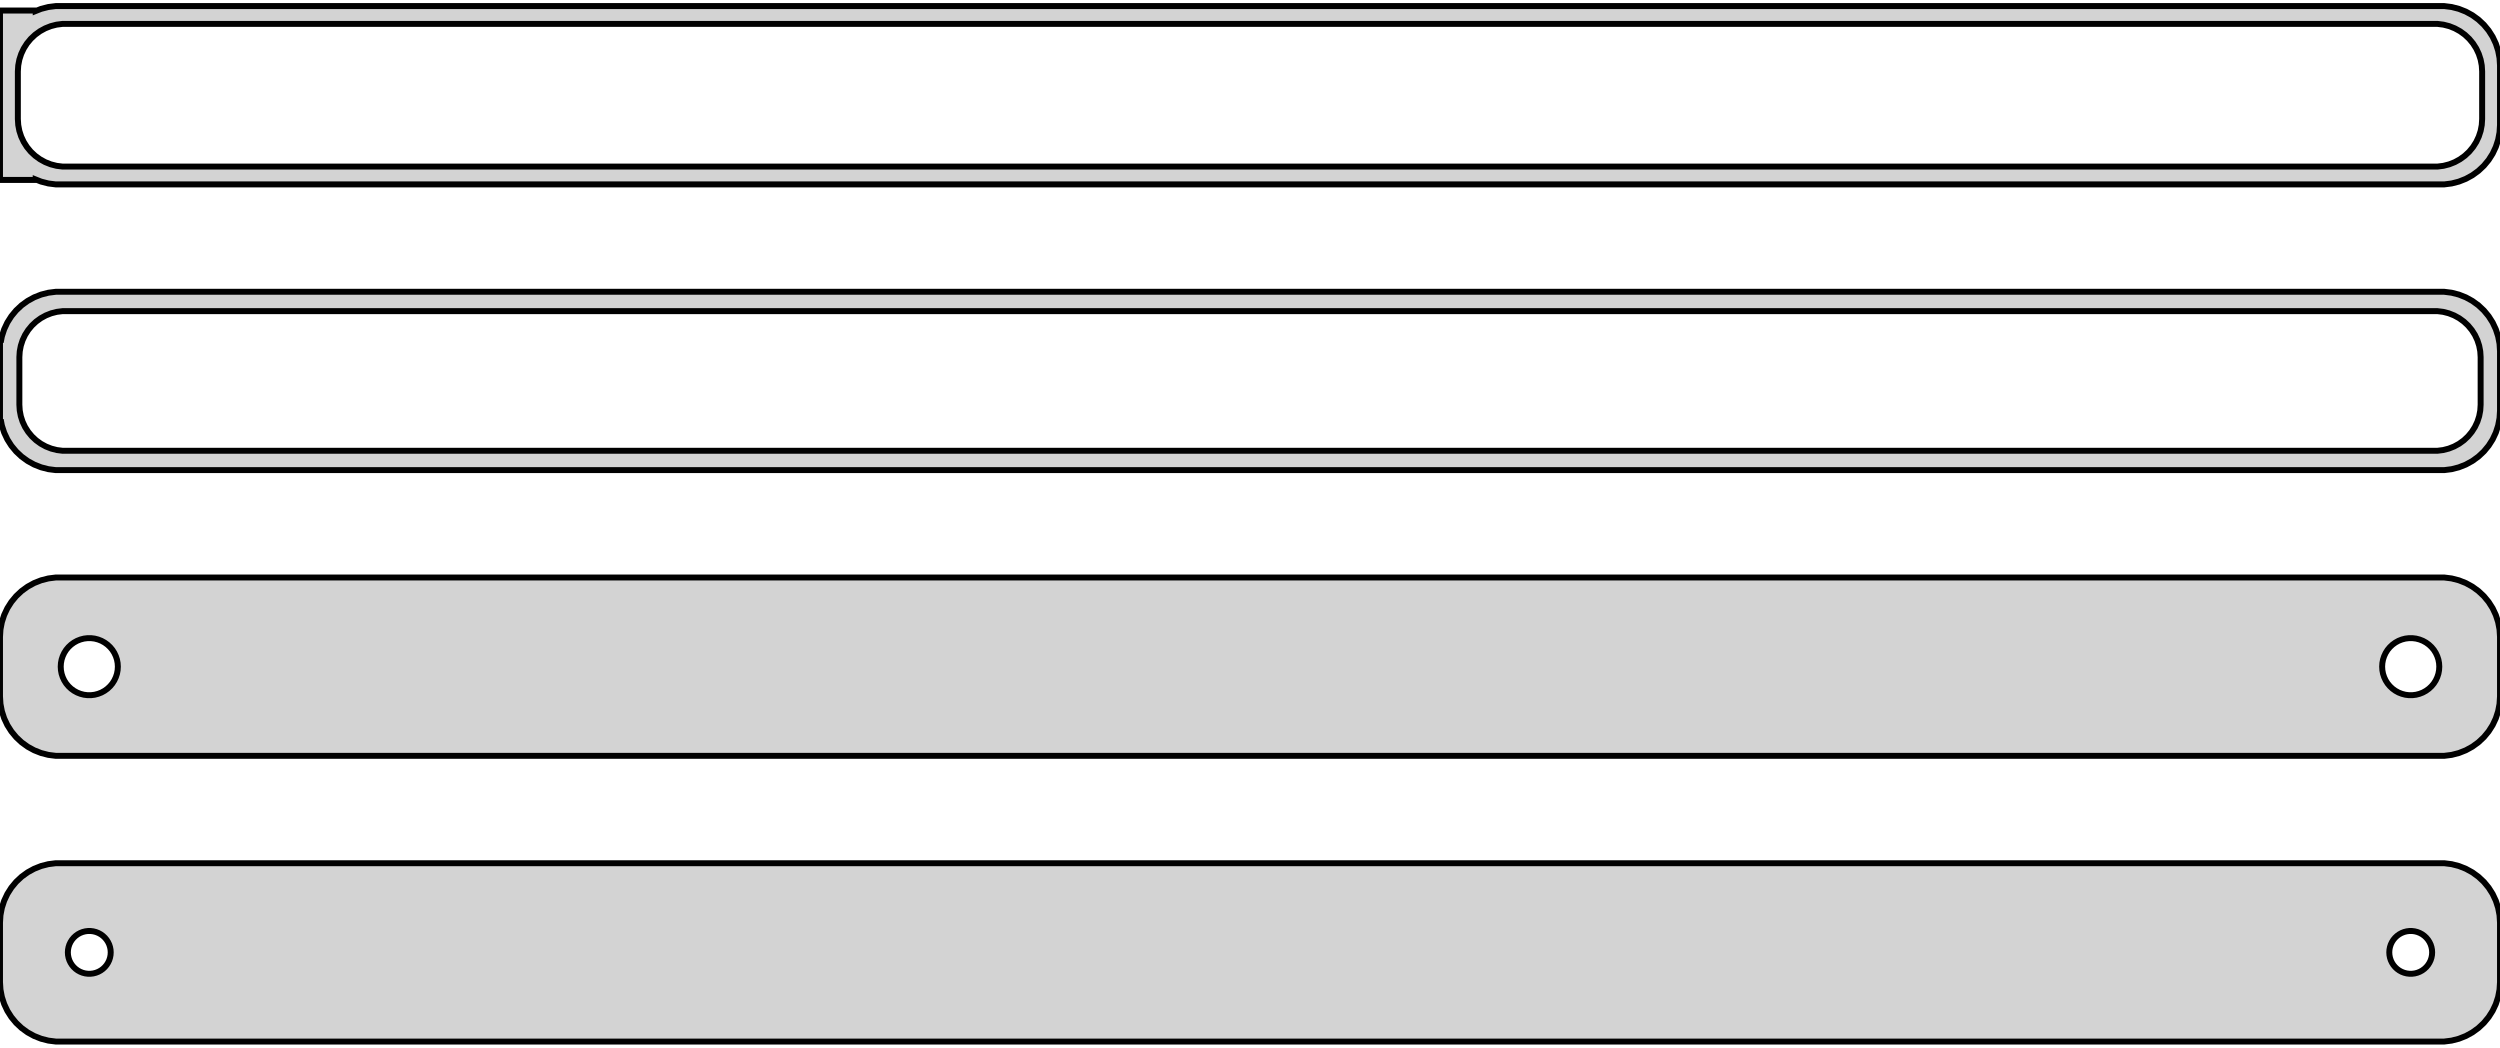 <?xml version="1.0" standalone="no"?>
<!DOCTYPE svg PUBLIC "-//W3C//DTD SVG 1.1//EN" "http://www.w3.org/Graphics/SVG/1.1/DTD/svg11.dtd">
<svg width="210mm" height="88mm" viewBox="-105 -152 210 88" xmlns="http://www.w3.org/2000/svg" version="1.1">
<title>OpenSCAD Model</title>
<path d="
M 100.937,-136.589 L 101.545,-136.745 L 102.129,-136.976 L 102.679,-137.278 L 103.187,-137.647 L 103.645,-138.077
 L 104.045,-138.561 L 104.382,-139.091 L 104.649,-139.659 L 104.843,-140.257 L 104.961,-140.873 L 105,-141.5
 L 105,-146.5 L 104.961,-147.127 L 104.843,-147.743 L 104.649,-148.341 L 104.382,-148.909 L 104.045,-149.439
 L 103.645,-149.923 L 103.187,-150.353 L 102.679,-150.722 L 102.129,-151.024 L 101.545,-151.255 L 100.937,-151.411
 L 100.314,-151.49 L -100.314,-151.49 L -100.937,-151.411 L -101.545,-151.255 L -102,-151.075 L -102,-151.115
 L -105,-151.115 L -105,-136.885 L -102,-136.885 L -102,-136.925 L -101.545,-136.745 L -100.937,-136.589
 L -100.314,-136.51 L 100.314,-136.51 z
M -99.751,-138.008 L -100.25,-138.071 L -100.736,-138.196 L -101.203,-138.381 L -101.643,-138.623 L -102.05,-138.918
 L -102.416,-139.262 L -102.736,-139.649 L -103.005,-140.073 L -103.219,-140.528 L -103.374,-141.005 L -103.468,-141.499
 L -103.5,-142 L -103.5,-146 L -103.468,-146.501 L -103.374,-146.995 L -103.219,-147.472 L -103.005,-147.927
 L -102.736,-148.351 L -102.416,-148.738 L -102.05,-149.082 L -101.643,-149.377 L -101.203,-149.619 L -100.736,-149.804
 L -100.25,-149.929 L -99.751,-149.992 L 99.751,-149.992 L 100.25,-149.929 L 100.736,-149.804 L 101.203,-149.619
 L 101.643,-149.377 L 102.05,-149.082 L 102.416,-148.738 L 102.736,-148.351 L 103.005,-147.927 L 103.219,-147.472
 L 103.374,-146.995 L 103.468,-146.501 L 103.5,-146 L 103.5,-142 L 103.468,-141.499 L 103.374,-141.005
 L 103.219,-140.528 L 103.005,-140.073 L 102.736,-139.649 L 102.416,-139.262 L 102.05,-138.918 L 101.643,-138.623
 L 101.203,-138.381 L 100.736,-138.196 L 100.25,-138.071 L 99.751,-138.008 z
M 100.937,-112.589 L 101.545,-112.745 L 102.129,-112.976 L 102.679,-113.278 L 103.187,-113.647 L 103.645,-114.077
 L 104.045,-114.561 L 104.382,-115.091 L 104.649,-115.659 L 104.843,-116.257 L 104.961,-116.873 L 105,-117.5
 L 105,-122.5 L 104.961,-123.127 L 104.843,-123.743 L 104.649,-124.341 L 104.382,-124.909 L 104.045,-125.439
 L 103.645,-125.923 L 103.187,-126.353 L 102.679,-126.722 L 102.129,-127.024 L 101.545,-127.255 L 100.937,-127.411
 L 100.314,-127.49 L -100.314,-127.49 L -100.937,-127.411 L -101.545,-127.255 L -102.129,-127.024 L -102.679,-126.722
 L -103.187,-126.353 L -103.645,-125.923 L -104.045,-125.439 L -104.382,-124.909 L -104.649,-124.341 L -104.843,-123.743
 L -104.9,-123.444 L -105,-123.444 L -105,-116.556 L -104.9,-116.556 L -104.843,-116.257 L -104.649,-115.659
 L -104.382,-115.091 L -104.045,-114.561 L -103.645,-114.077 L -103.187,-113.647 L -102.679,-113.278 L -102.129,-112.976
 L -101.545,-112.745 L -100.937,-112.589 L -100.314,-112.51 L 100.314,-112.51 z
M -99.743,-114.135 L -100.226,-114.196 L -100.697,-114.317 L -101.149,-114.496 L -101.575,-114.73 L -101.969,-115.016
 L -102.323,-115.349 L -102.633,-115.724 L -102.894,-116.134 L -103.101,-116.574 L -103.251,-117.037 L -103.342,-117.515
 L -103.373,-118 L -103.373,-122 L -103.342,-122.485 L -103.251,-122.963 L -103.101,-123.426 L -102.894,-123.866
 L -102.633,-124.276 L -102.323,-124.651 L -101.969,-124.984 L -101.575,-125.27 L -101.149,-125.504 L -100.697,-125.683
 L -100.226,-125.804 L -99.743,-125.865 L 99.743,-125.865 L 100.226,-125.804 L 100.697,-125.683 L 101.149,-125.504
 L 101.575,-125.27 L 101.969,-124.984 L 102.323,-124.651 L 102.633,-124.276 L 102.894,-123.866 L 103.101,-123.426
 L 103.251,-122.963 L 103.342,-122.485 L 103.373,-122 L 103.373,-118 L 103.342,-117.515 L 103.251,-117.037
 L 103.101,-116.574 L 102.894,-116.134 L 102.633,-115.724 L 102.323,-115.349 L 101.969,-115.016 L 101.575,-114.73
 L 101.149,-114.496 L 100.697,-114.317 L 100.226,-114.196 L 99.743,-114.135 z
M 100.937,-88.589 L 101.545,-88.745 L 102.129,-88.976 L 102.679,-89.278 L 103.187,-89.647 L 103.645,-90.077
 L 104.045,-90.561 L 104.382,-91.091 L 104.649,-91.659 L 104.843,-92.257 L 104.961,-92.873 L 105,-93.5
 L 105,-98.5 L 104.961,-99.127 L 104.843,-99.743 L 104.649,-100.341 L 104.382,-100.909 L 104.045,-101.439
 L 103.645,-101.923 L 103.187,-102.353 L 102.679,-102.722 L 102.129,-103.024 L 101.545,-103.255 L 100.937,-103.411
 L 100.314,-103.49 L -100.314,-103.49 L -100.937,-103.411 L -101.545,-103.255 L -102.129,-103.024 L -102.679,-102.722
 L -103.187,-102.353 L -103.645,-101.923 L -104.045,-101.439 L -104.382,-100.909 L -104.649,-100.341 L -104.843,-99.743
 L -104.961,-99.127 L -105,-98.5 L -105,-93.5 L -104.961,-92.873 L -104.843,-92.257 L -104.649,-91.659
 L -104.382,-91.091 L -104.045,-90.561 L -103.645,-90.077 L -103.187,-89.647 L -102.679,-89.278 L -102.129,-88.976
 L -101.545,-88.745 L -100.937,-88.589 L -100.314,-88.51 L 100.314,-88.51 z
M 97.349,-93.605 L 97.05,-93.642 L 96.758,-93.718 L 96.478,-93.828 L 96.214,-93.974 L 95.97,-94.151
 L 95.751,-94.357 L 95.558,-94.589 L 95.397,-94.844 L 95.269,-95.117 L 95.175,-95.403 L 95.119,-95.699
 L 95.1,-96 L 95.119,-96.301 L 95.175,-96.597 L 95.269,-96.883 L 95.397,-97.156 L 95.558,-97.411
 L 95.751,-97.643 L 95.97,-97.849 L 96.214,-98.026 L 96.478,-98.172 L 96.758,-98.282 L 97.05,-98.358
 L 97.349,-98.395 L 97.651,-98.395 L 97.95,-98.358 L 98.242,-98.282 L 98.522,-98.172 L 98.786,-98.026
 L 99.03,-97.849 L 99.249,-97.643 L 99.442,-97.411 L 99.603,-97.156 L 99.731,-96.883 L 99.825,-96.597
 L 99.881,-96.301 L 99.9,-96 L 99.881,-95.699 L 99.825,-95.403 L 99.731,-95.117 L 99.603,-94.844
 L 99.442,-94.589 L 99.249,-94.357 L 99.03,-94.151 L 98.786,-93.974 L 98.522,-93.828 L 98.242,-93.718
 L 97.95,-93.642 L 97.651,-93.605 z
M -97.651,-93.605 L -97.95,-93.642 L -98.242,-93.718 L -98.522,-93.828 L -98.786,-93.974 L -99.03,-94.151
 L -99.249,-94.357 L -99.442,-94.589 L -99.603,-94.844 L -99.731,-95.117 L -99.825,-95.403 L -99.881,-95.699
 L -99.9,-96 L -99.881,-96.301 L -99.825,-96.597 L -99.731,-96.883 L -99.603,-97.156 L -99.442,-97.411
 L -99.249,-97.643 L -99.03,-97.849 L -98.786,-98.026 L -98.522,-98.172 L -98.242,-98.282 L -97.95,-98.358
 L -97.651,-98.395 L -97.349,-98.395 L -97.05,-98.358 L -96.758,-98.282 L -96.478,-98.172 L -96.214,-98.026
 L -95.97,-97.849 L -95.751,-97.643 L -95.558,-97.411 L -95.397,-97.156 L -95.269,-96.883 L -95.175,-96.597
 L -95.119,-96.301 L -95.1,-96 L -95.119,-95.699 L -95.175,-95.403 L -95.269,-95.117 L -95.397,-94.844
 L -95.558,-94.589 L -95.751,-94.357 L -95.97,-94.151 L -96.214,-93.974 L -96.478,-93.828 L -96.758,-93.718
 L -97.05,-93.642 L -97.349,-93.605 z
M 100.937,-64.589 L 101.545,-64.745 L 102.129,-64.976 L 102.679,-65.278 L 103.187,-65.647 L 103.645,-66.077
 L 104.045,-66.561 L 104.382,-67.091 L 104.649,-67.659 L 104.843,-68.257 L 104.961,-68.873 L 105,-69.5
 L 105,-74.5 L 104.961,-75.127 L 104.843,-75.743 L 104.649,-76.341 L 104.382,-76.909 L 104.045,-77.439
 L 103.645,-77.923 L 103.187,-78.353 L 102.679,-78.722 L 102.129,-79.024 L 101.545,-79.255 L 100.937,-79.411
 L 100.314,-79.49 L -100.314,-79.49 L -100.937,-79.411 L -101.545,-79.255 L -102.129,-79.024 L -102.679,-78.722
 L -103.187,-78.353 L -103.645,-77.923 L -104.045,-77.439 L -104.382,-76.909 L -104.649,-76.341 L -104.843,-75.743
 L -104.961,-75.127 L -105,-74.5 L -105,-69.5 L -104.961,-68.873 L -104.843,-68.257 L -104.649,-67.659
 L -104.382,-67.091 L -104.045,-66.561 L -103.645,-66.077 L -103.187,-65.647 L -102.679,-65.278 L -102.129,-64.976
 L -101.545,-64.745 L -100.937,-64.589 L -100.314,-64.51 L 100.314,-64.51 z
M -97.613,-70.204 L -97.837,-70.232 L -98.056,-70.288 L -98.266,-70.371 L -98.465,-70.48 L -98.647,-70.613
 L -98.812,-70.768 L -98.956,-70.942 L -99.077,-71.133 L -99.174,-71.337 L -99.243,-71.552 L -99.286,-71.774
 L -99.3,-72 L -99.286,-72.226 L -99.243,-72.448 L -99.174,-72.663 L -99.077,-72.867 L -98.956,-73.058
 L -98.812,-73.232 L -98.647,-73.387 L -98.465,-73.52 L -98.266,-73.629 L -98.056,-73.712 L -97.837,-73.768
 L -97.613,-73.796 L -97.387,-73.796 L -97.163,-73.768 L -96.944,-73.712 L -96.734,-73.629 L -96.535,-73.52
 L -96.353,-73.387 L -96.188,-73.232 L -96.044,-73.058 L -95.923,-72.867 L -95.826,-72.663 L -95.757,-72.448
 L -95.714,-72.226 L -95.7,-72 L -95.714,-71.774 L -95.757,-71.552 L -95.826,-71.337 L -95.923,-71.133
 L -96.044,-70.942 L -96.188,-70.768 L -96.353,-70.613 L -96.535,-70.48 L -96.734,-70.371 L -96.944,-70.288
 L -97.163,-70.232 L -97.387,-70.204 z
M 97.387,-70.204 L 97.163,-70.232 L 96.944,-70.288 L 96.734,-70.371 L 96.535,-70.48 L 96.353,-70.613
 L 96.188,-70.768 L 96.044,-70.942 L 95.923,-71.133 L 95.826,-71.337 L 95.757,-71.552 L 95.714,-71.774
 L 95.7,-72 L 95.714,-72.226 L 95.757,-72.448 L 95.826,-72.663 L 95.923,-72.867 L 96.044,-73.058
 L 96.188,-73.232 L 96.353,-73.387 L 96.535,-73.52 L 96.734,-73.629 L 96.944,-73.712 L 97.163,-73.768
 L 97.387,-73.796 L 97.613,-73.796 L 97.837,-73.768 L 98.056,-73.712 L 98.266,-73.629 L 98.465,-73.52
 L 98.647,-73.387 L 98.812,-73.232 L 98.956,-73.058 L 99.077,-72.867 L 99.174,-72.663 L 99.243,-72.448
 L 99.286,-72.226 L 99.3,-72 L 99.286,-71.774 L 99.243,-71.552 L 99.174,-71.337 L 99.077,-71.133
 L 98.956,-70.942 L 98.812,-70.768 L 98.647,-70.613 L 98.465,-70.48 L 98.266,-70.371 L 98.056,-70.288
 L 97.837,-70.232 L 97.613,-70.204 z
" stroke="black" fill="lightgray" stroke-width="0.5"/>
</svg>
